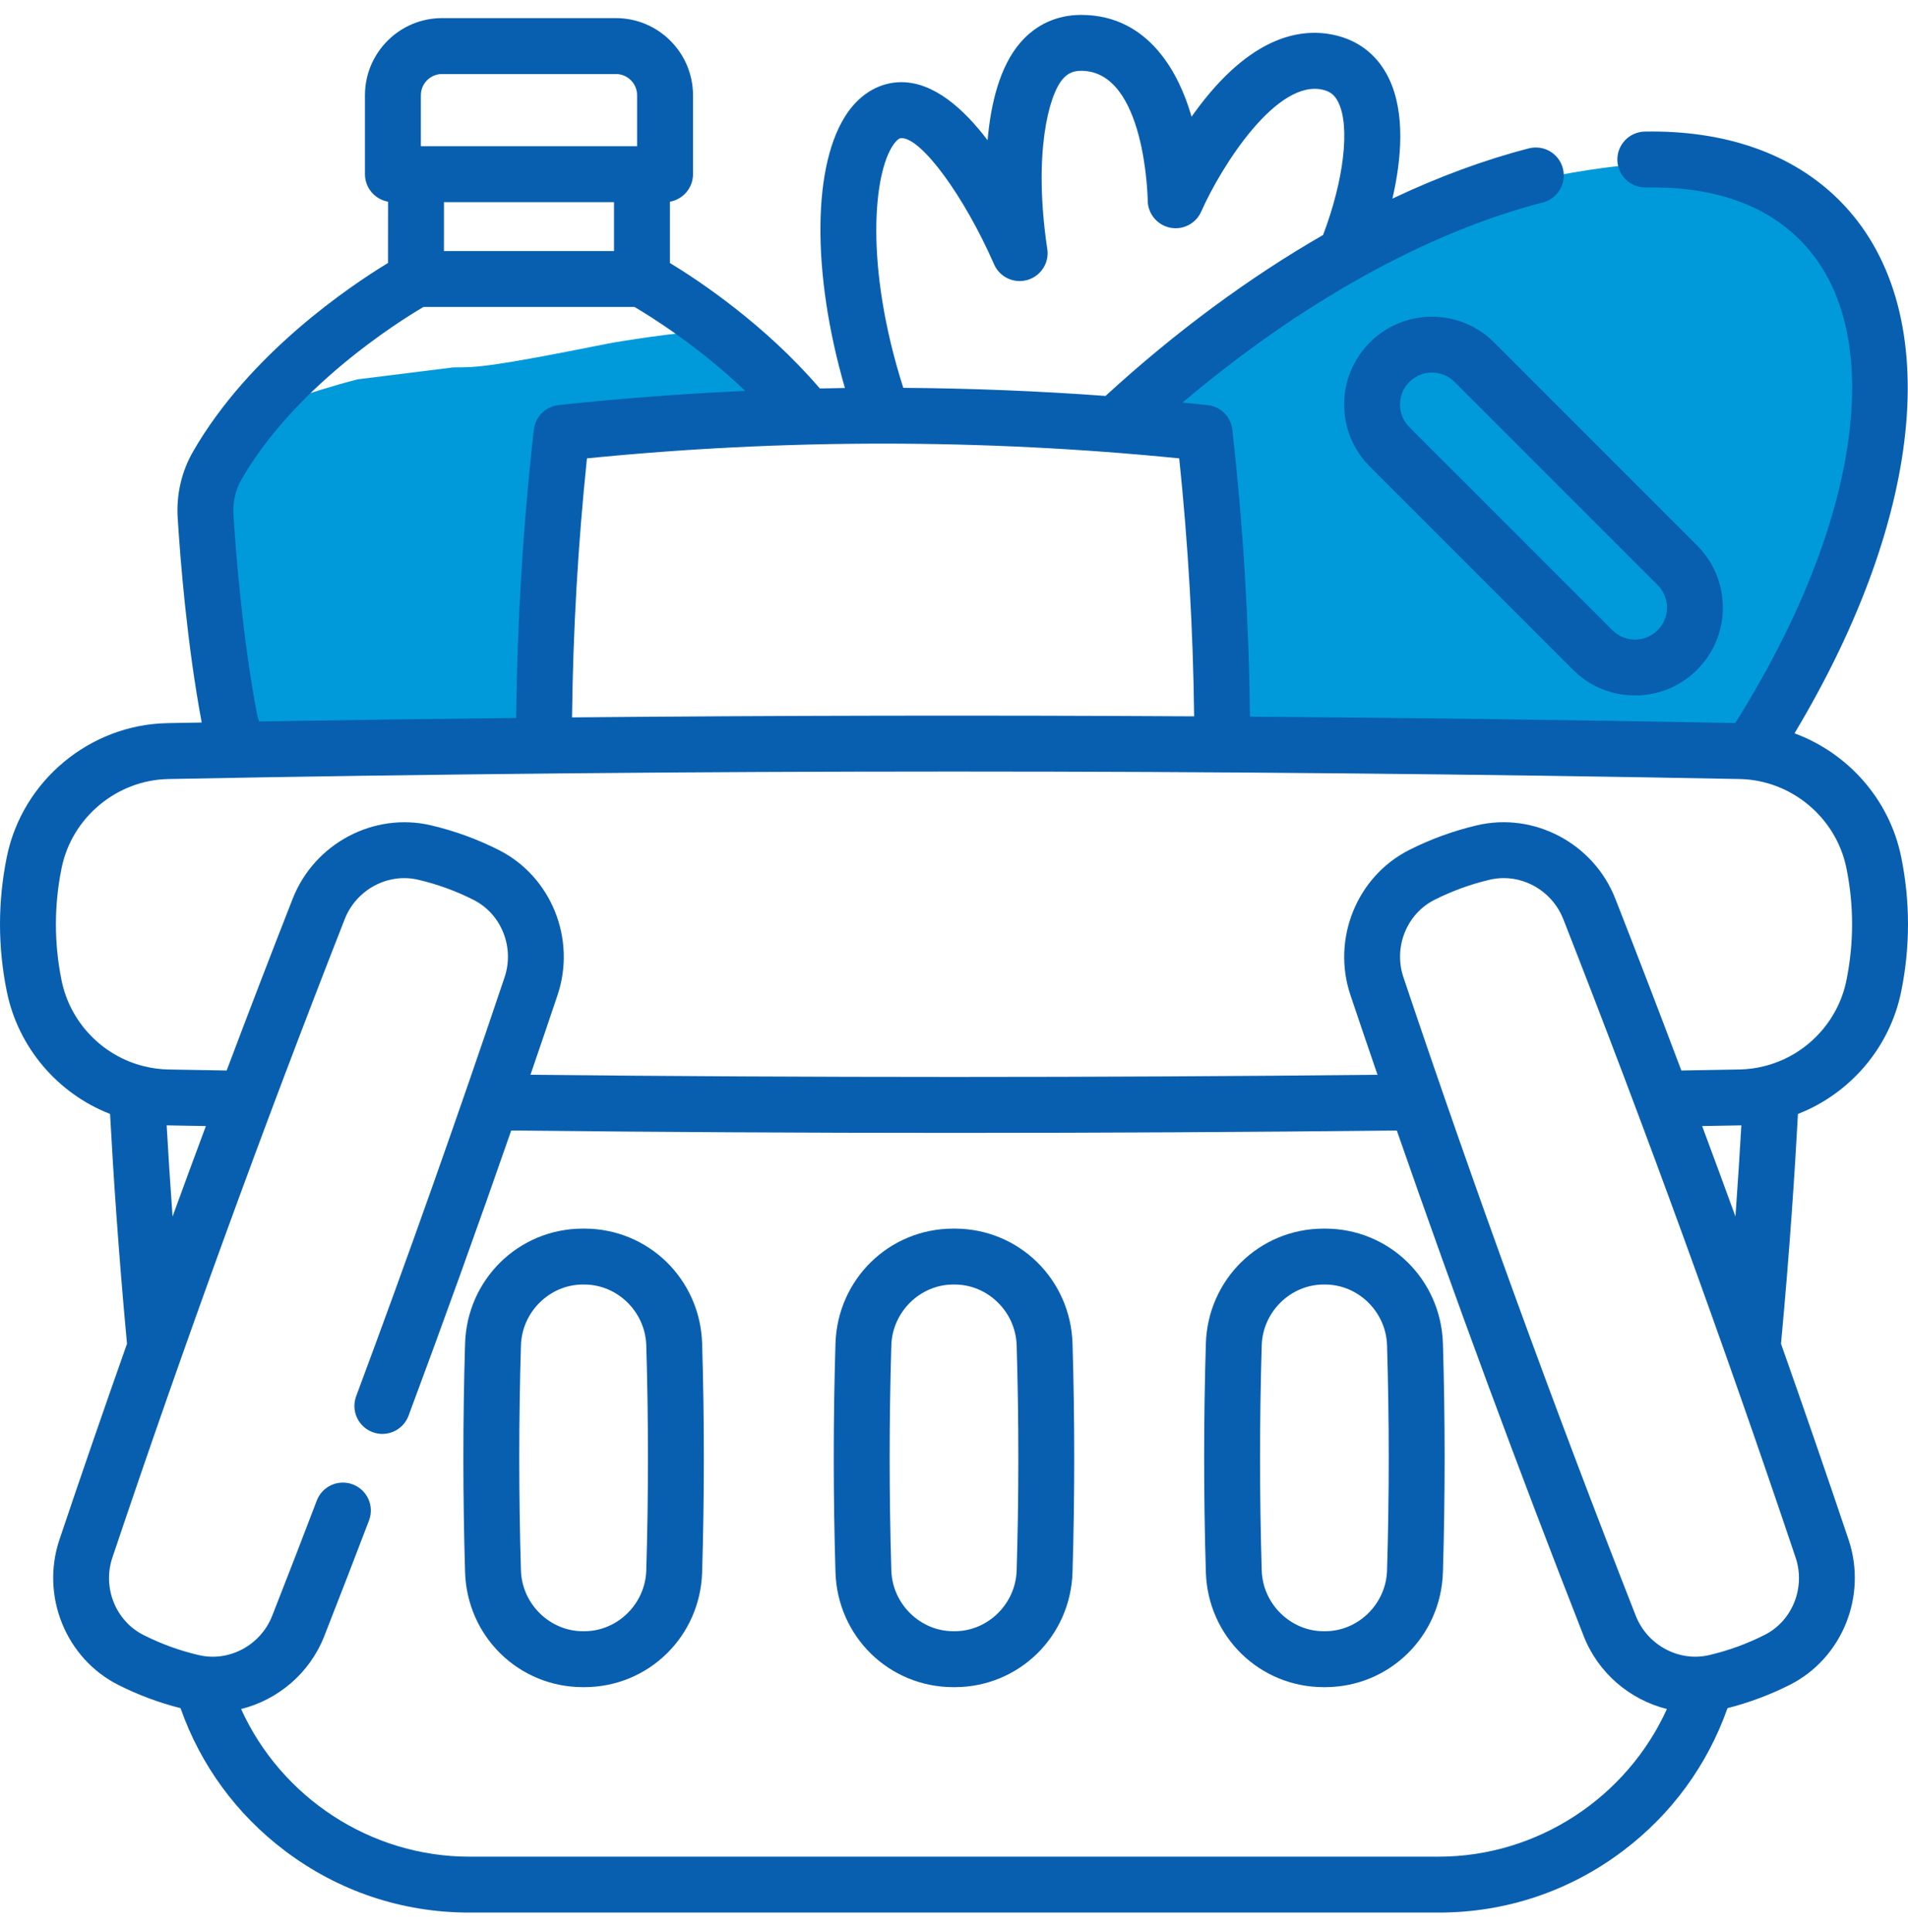 <svg width="80" height="81" viewBox="0 0 80 81" fill="none" xmlns="http://www.w3.org/2000/svg">
<g clip-path="url(#clip0_3_4349)">
<path d="M10 31.401L9 25.901V20.901C9.167 19.735 9.6 17.401 10 17.401C10.4 17.401 13 16.401 15 15.902L19 15.402C20 15.402 20.5 15.402 25.5 14.402C25.892 14.323 28.5 13.902 29.5 13.902L28 11.902L30 13.902L32 15.902L32.5 17.401C31.833 17.568 30.3 17.901 29.5 17.901H25.5L23.5 18.901V20.401C23.5 20.802 23.167 24.235 23 25.901L22.5 30.901L20.5 31.401H11H10Z" fill="#009ADB"/>
<path d="M47 17.901L49 15.402L55.5 10.902L63 7.901C65.333 7.235 70.6 6.201 73 7.401C76 8.901 76.5 9.401 79 13.902C78.833 17.401 78.2 24.701 77 25.901L74.5 30.401L73 31.401H65.5H54.5H51V27.901C51 27.401 50.5 23.901 50.5 23.401V20.401L50 18.401L49 17.901H47Z" fill="#009ADB"/>
<path d="M57.437 14.354C56.741 15.049 56.358 15.974 56.358 16.958C56.358 17.942 56.741 18.867 57.436 19.562L65.95 28.076C66.646 28.772 67.571 29.155 68.554 29.155C69.538 29.155 70.463 28.772 71.159 28.076C71.854 27.381 72.237 26.456 72.237 25.472C72.237 24.488 71.854 23.563 71.159 22.868L62.645 14.354C61.209 12.918 58.872 12.918 57.437 14.354ZM69.501 24.525C69.754 24.778 69.894 25.114 69.894 25.472C69.894 25.83 69.754 26.166 69.501 26.419C69.249 26.672 68.912 26.811 68.554 26.811C68.197 26.811 67.86 26.672 67.608 26.419L59.093 17.905C58.841 17.652 58.701 17.316 58.701 16.958C58.701 16.6 58.841 16.264 59.094 16.011C59.355 15.75 59.697 15.619 60.041 15.619C60.383 15.619 60.727 15.75 60.987 16.011L69.501 24.525Z" fill="#095FAF"/>
<path d="M79.715 35.929C79.225 33.508 77.477 31.566 75.242 30.742C80.786 21.492 81.555 12.83 77.119 8.395C75.173 6.449 72.355 5.453 68.964 5.516C68.317 5.528 67.802 6.062 67.814 6.709C67.825 7.349 68.348 7.859 68.985 7.859C68.992 7.859 69 7.859 69.007 7.859C71.782 7.808 73.956 8.546 75.462 10.052C77.79 12.381 77.853 15.919 77.496 18.477C76.991 22.095 75.354 26.174 72.758 30.31C65.999 30.181 59.211 30.092 52.411 30.044C52.367 26.052 52.12 22.012 51.671 18.016C51.61 17.47 51.178 17.04 50.632 16.981C50.283 16.944 49.933 16.91 49.583 16.876C54.53 12.692 59.819 9.745 64.688 8.489C65.315 8.327 65.691 7.688 65.53 7.062C65.368 6.435 64.729 6.058 64.102 6.22C62.236 6.701 60.318 7.411 58.383 8.326C58.76 6.688 58.94 4.725 58.221 3.259C57.787 2.376 57.07 1.774 56.147 1.518C54.778 1.139 52.653 1.338 50.291 4.441C50.177 4.591 50.067 4.742 49.96 4.893C49.948 4.848 49.935 4.804 49.921 4.759C49.457 3.215 48.244 0.625 45.33 0.625C44.318 0.625 43.435 1.028 42.778 1.791C41.919 2.788 41.543 4.335 41.408 5.878C40.383 4.529 39.141 3.445 37.797 3.445C36.924 3.445 36.127 3.89 35.555 4.697C34.047 6.824 34.025 11.435 35.426 16.265C35.075 16.269 34.725 16.277 34.374 16.285C32.078 13.605 29.303 11.761 28.089 11.024V8.455C28.639 8.358 29.057 7.879 29.057 7.302V3.993C29.057 2.21 27.606 0.759 25.823 0.759H18.536C16.753 0.759 15.302 2.21 15.302 3.993V7.302C15.302 7.879 15.72 8.358 16.271 8.455L16.27 11.023C14.688 11.984 10.461 14.817 8.095 18.929C7.613 19.765 7.389 20.728 7.45 21.716C7.563 23.517 7.845 27.019 8.457 30.289C7.977 30.297 7.497 30.305 7.018 30.315C3.762 30.376 0.931 32.737 0.285 35.928C-0.095 37.798 -0.095 39.694 0.285 41.563C0.759 43.908 2.42 45.844 4.615 46.698C4.743 49.084 4.964 52.476 5.325 56.332C4.357 59.072 3.41 61.813 2.491 64.548C1.7 66.904 2.759 69.519 4.955 70.632C5.791 71.053 6.669 71.381 7.569 71.608C8.409 73.992 9.909 76.048 11.942 77.585C14.186 79.281 16.861 80.178 19.676 80.178H60.324C63.139 80.178 65.814 79.281 68.058 77.585C70.091 76.048 71.591 73.991 72.432 71.608C73.335 71.378 74.214 71.05 75.046 70.63C77.242 69.52 78.301 66.904 77.509 64.547C76.589 61.81 75.642 59.069 74.675 56.331C75.036 52.475 75.257 49.083 75.386 46.698C77.582 45.841 79.242 43.906 79.715 41.564C80.095 39.694 80.095 37.798 79.715 35.929ZM49.443 19.215C49.818 22.814 50.027 26.442 50.068 30.03C41.375 29.979 32.669 29.994 23.985 30.074C24.025 26.472 24.233 22.829 24.61 19.215C32.854 18.392 41.199 18.392 49.443 19.215ZM37.467 6.053C37.553 5.932 37.679 5.789 37.797 5.789C38.64 5.789 40.41 8.196 41.669 11.055C41.876 11.562 42.41 11.86 42.954 11.765C43.515 11.668 43.925 11.181 43.925 10.611C43.925 10.539 43.918 10.468 43.905 10.398C43.319 6.438 43.971 3.997 44.553 3.321C44.766 3.074 44.999 2.968 45.33 2.968C48.032 2.968 48.122 8.344 48.122 8.397C48.122 8.95 48.51 9.428 49.052 9.543C49.595 9.657 50.142 9.376 50.366 8.869C51.204 6.974 53.564 3.235 55.52 3.777C55.799 3.854 55.977 4.008 56.116 4.292C56.614 5.308 56.348 7.555 55.475 9.851C52.375 11.633 49.284 13.912 46.353 16.598C43.532 16.391 40.704 16.278 37.874 16.259C36.241 11.14 36.624 7.243 37.467 6.053ZM25.745 10.524H18.614L18.615 8.474H25.745V10.524H25.745ZM18.536 3.103H25.823C26.314 3.103 26.713 3.502 26.713 3.993V6.129H17.646V3.993C17.646 3.502 18.045 3.103 18.536 3.103ZM10.768 29.894C10.174 26.739 9.9 23.323 9.789 21.571C9.757 21.045 9.873 20.537 10.126 20.1C12.361 16.213 16.681 13.501 17.755 12.868H26.604C27.288 13.271 29.299 14.522 31.244 16.387C28.63 16.506 26.02 16.702 23.421 16.981C22.875 17.04 22.443 17.47 22.382 18.016C21.931 22.031 21.684 26.089 21.641 30.098C18.043 30.136 14.449 30.184 10.863 30.245C10.824 30.131 10.791 30.014 10.768 29.894ZM6.988 47.176C6.998 47.176 7.008 47.177 7.018 47.177L7.055 47.178C7.581 47.188 8.106 47.196 8.632 47.206C8.162 48.468 7.696 49.732 7.235 50.998C7.132 49.57 7.051 48.282 6.988 47.176ZM60.324 77.834H19.676C15.537 77.834 11.79 75.35 10.109 71.645C11.648 71.261 12.983 70.153 13.596 68.59C14.272 66.868 14.885 65.282 15.472 63.741C15.703 63.136 15.399 62.459 14.794 62.229C14.19 61.999 13.512 62.302 13.282 62.907C12.698 64.441 12.087 66.019 11.414 67.734C10.928 68.973 9.605 69.682 8.332 69.383C7.532 69.197 6.751 68.913 6.013 68.54C4.848 67.95 4.289 66.555 4.713 65.294C7.717 56.353 10.995 47.349 14.454 38.531C14.94 37.292 16.265 36.582 17.534 36.88C18.342 37.069 19.123 37.353 19.857 37.725C21.021 38.314 21.58 39.709 21.156 40.97C19.189 46.821 17.096 52.729 14.934 58.53C14.708 59.137 15.016 59.812 15.623 60.038C16.229 60.264 16.904 59.955 17.13 59.349C18.603 55.395 20.044 51.393 21.435 47.392C27.598 47.459 33.798 47.493 40 47.493C46.202 47.493 52.403 47.459 58.566 47.392C61.04 54.505 63.666 61.612 66.403 68.589C67.016 70.151 68.352 71.26 69.891 71.644C68.21 75.35 64.463 77.834 60.324 77.834ZM73.988 68.538C73.251 68.91 72.47 69.195 71.666 69.383C70.397 69.681 69.072 68.971 68.585 67.732C65.133 58.935 61.856 49.931 58.844 40.969C58.42 39.708 58.979 38.312 60.143 37.724C60.88 37.352 61.661 37.067 62.465 36.879C62.66 36.833 62.856 36.811 63.05 36.811C64.122 36.811 65.134 37.481 65.546 38.53C68.998 47.327 72.275 56.331 75.287 65.293C75.711 66.555 75.153 67.95 73.988 68.538ZM71.369 47.206C71.894 47.196 72.418 47.188 72.943 47.178L72.985 47.177C72.994 47.177 73.003 47.176 73.012 47.176C72.949 48.282 72.868 49.569 72.765 50.996C72.304 49.731 71.838 48.467 71.369 47.206ZM77.418 41.098C77.063 42.852 75.712 44.264 73.968 44.696C73.639 44.78 73.292 44.826 72.938 44.834L72.899 44.834C72.098 44.849 71.298 44.863 70.497 44.877C69.587 42.464 68.665 40.061 67.728 37.673C66.82 35.358 64.326 34.035 61.93 34.597C60.946 34.828 59.988 35.176 59.086 35.632C56.889 36.743 55.83 39.358 56.622 41.716C56.996 42.829 57.375 43.942 57.757 45.056C45.964 45.178 34.035 45.178 22.242 45.056C22.624 43.942 23.004 42.828 23.377 41.717C24.17 39.359 23.111 36.743 20.915 35.634C20.016 35.179 19.059 34.83 18.069 34.598C15.673 34.036 13.181 35.359 12.272 37.675C11.335 40.063 10.412 42.466 9.504 44.877C8.702 44.864 7.9 44.849 7.099 44.835L7.064 44.834C6.708 44.827 6.36 44.78 6.025 44.695C4.288 44.264 2.936 42.852 2.581 41.097C2.265 39.537 2.265 37.955 2.582 36.394C3.012 34.27 4.896 32.699 7.062 32.658C28.918 32.239 51.081 32.239 72.938 32.658C75.104 32.699 76.988 34.27 77.418 36.395C77.735 37.955 77.735 39.537 77.418 41.098Z" fill="#095FAF"/>
<path d="M24.51 51.505H24.43C21.747 51.511 19.581 53.63 19.5 56.328C19.405 59.505 19.405 62.727 19.5 65.905C19.581 68.603 21.747 70.721 24.431 70.728H24.51C27.193 70.721 29.359 68.603 29.44 65.905C29.535 62.727 29.535 59.505 29.44 56.328C29.359 53.63 27.193 51.511 24.51 51.505ZM27.097 65.835C27.055 67.237 25.892 68.38 24.505 68.383H24.436C23.048 68.38 21.885 67.237 21.843 65.835C21.749 62.704 21.749 59.529 21.843 56.398C21.885 54.995 23.048 53.852 24.437 53.849H24.503H24.504C25.892 53.852 27.055 54.995 27.097 56.398C27.191 59.529 27.191 62.704 27.097 65.835Z" fill="#095FAF"/>
<path d="M40.039 51.505H39.96C37.276 51.511 35.111 53.63 35.03 56.328C34.934 59.505 34.934 62.727 35.03 65.905C35.111 68.603 37.276 70.721 39.961 70.728H40.039C42.723 70.721 44.889 68.603 44.97 65.905C45.065 62.727 45.065 59.505 44.97 56.328C44.889 53.63 42.723 51.511 40.039 51.505ZM42.627 65.835C42.585 67.237 41.422 68.38 40.035 68.383H39.966C38.578 68.38 37.415 67.237 37.373 65.835C37.279 62.704 37.279 59.529 37.373 56.398C37.415 54.995 38.578 53.852 39.967 53.849H40.033H40.034C41.422 53.852 42.585 54.995 42.627 56.398C42.721 59.529 42.721 62.704 42.627 65.835Z" fill="#095FAF"/>
<path d="M55.569 51.505H55.49C52.806 51.511 50.641 53.63 50.56 56.328C50.465 59.505 50.465 62.727 50.56 65.905C50.641 68.603 52.806 70.721 55.491 70.728H55.569C58.253 70.721 60.419 68.603 60.5 65.905C60.595 62.727 60.595 59.505 60.5 56.328C60.419 53.63 58.253 51.511 55.569 51.505ZM58.157 65.835C58.115 67.237 56.952 68.38 55.565 68.383H55.496C54.108 68.38 52.945 67.237 52.903 65.835C52.809 62.704 52.809 59.529 52.903 56.398C52.945 54.995 54.108 53.852 55.497 53.849H55.563H55.564C56.952 53.852 58.115 54.995 58.157 56.398C58.251 59.529 58.251 62.704 58.157 65.835Z" fill="#095FAF"/>
</g>
<defs>
<clipPath id="clip0_3_4349">
<rect width="80" height="80" fill="white" transform="translate(0 0.401)"/>
</clipPath>
</defs>
</svg>
